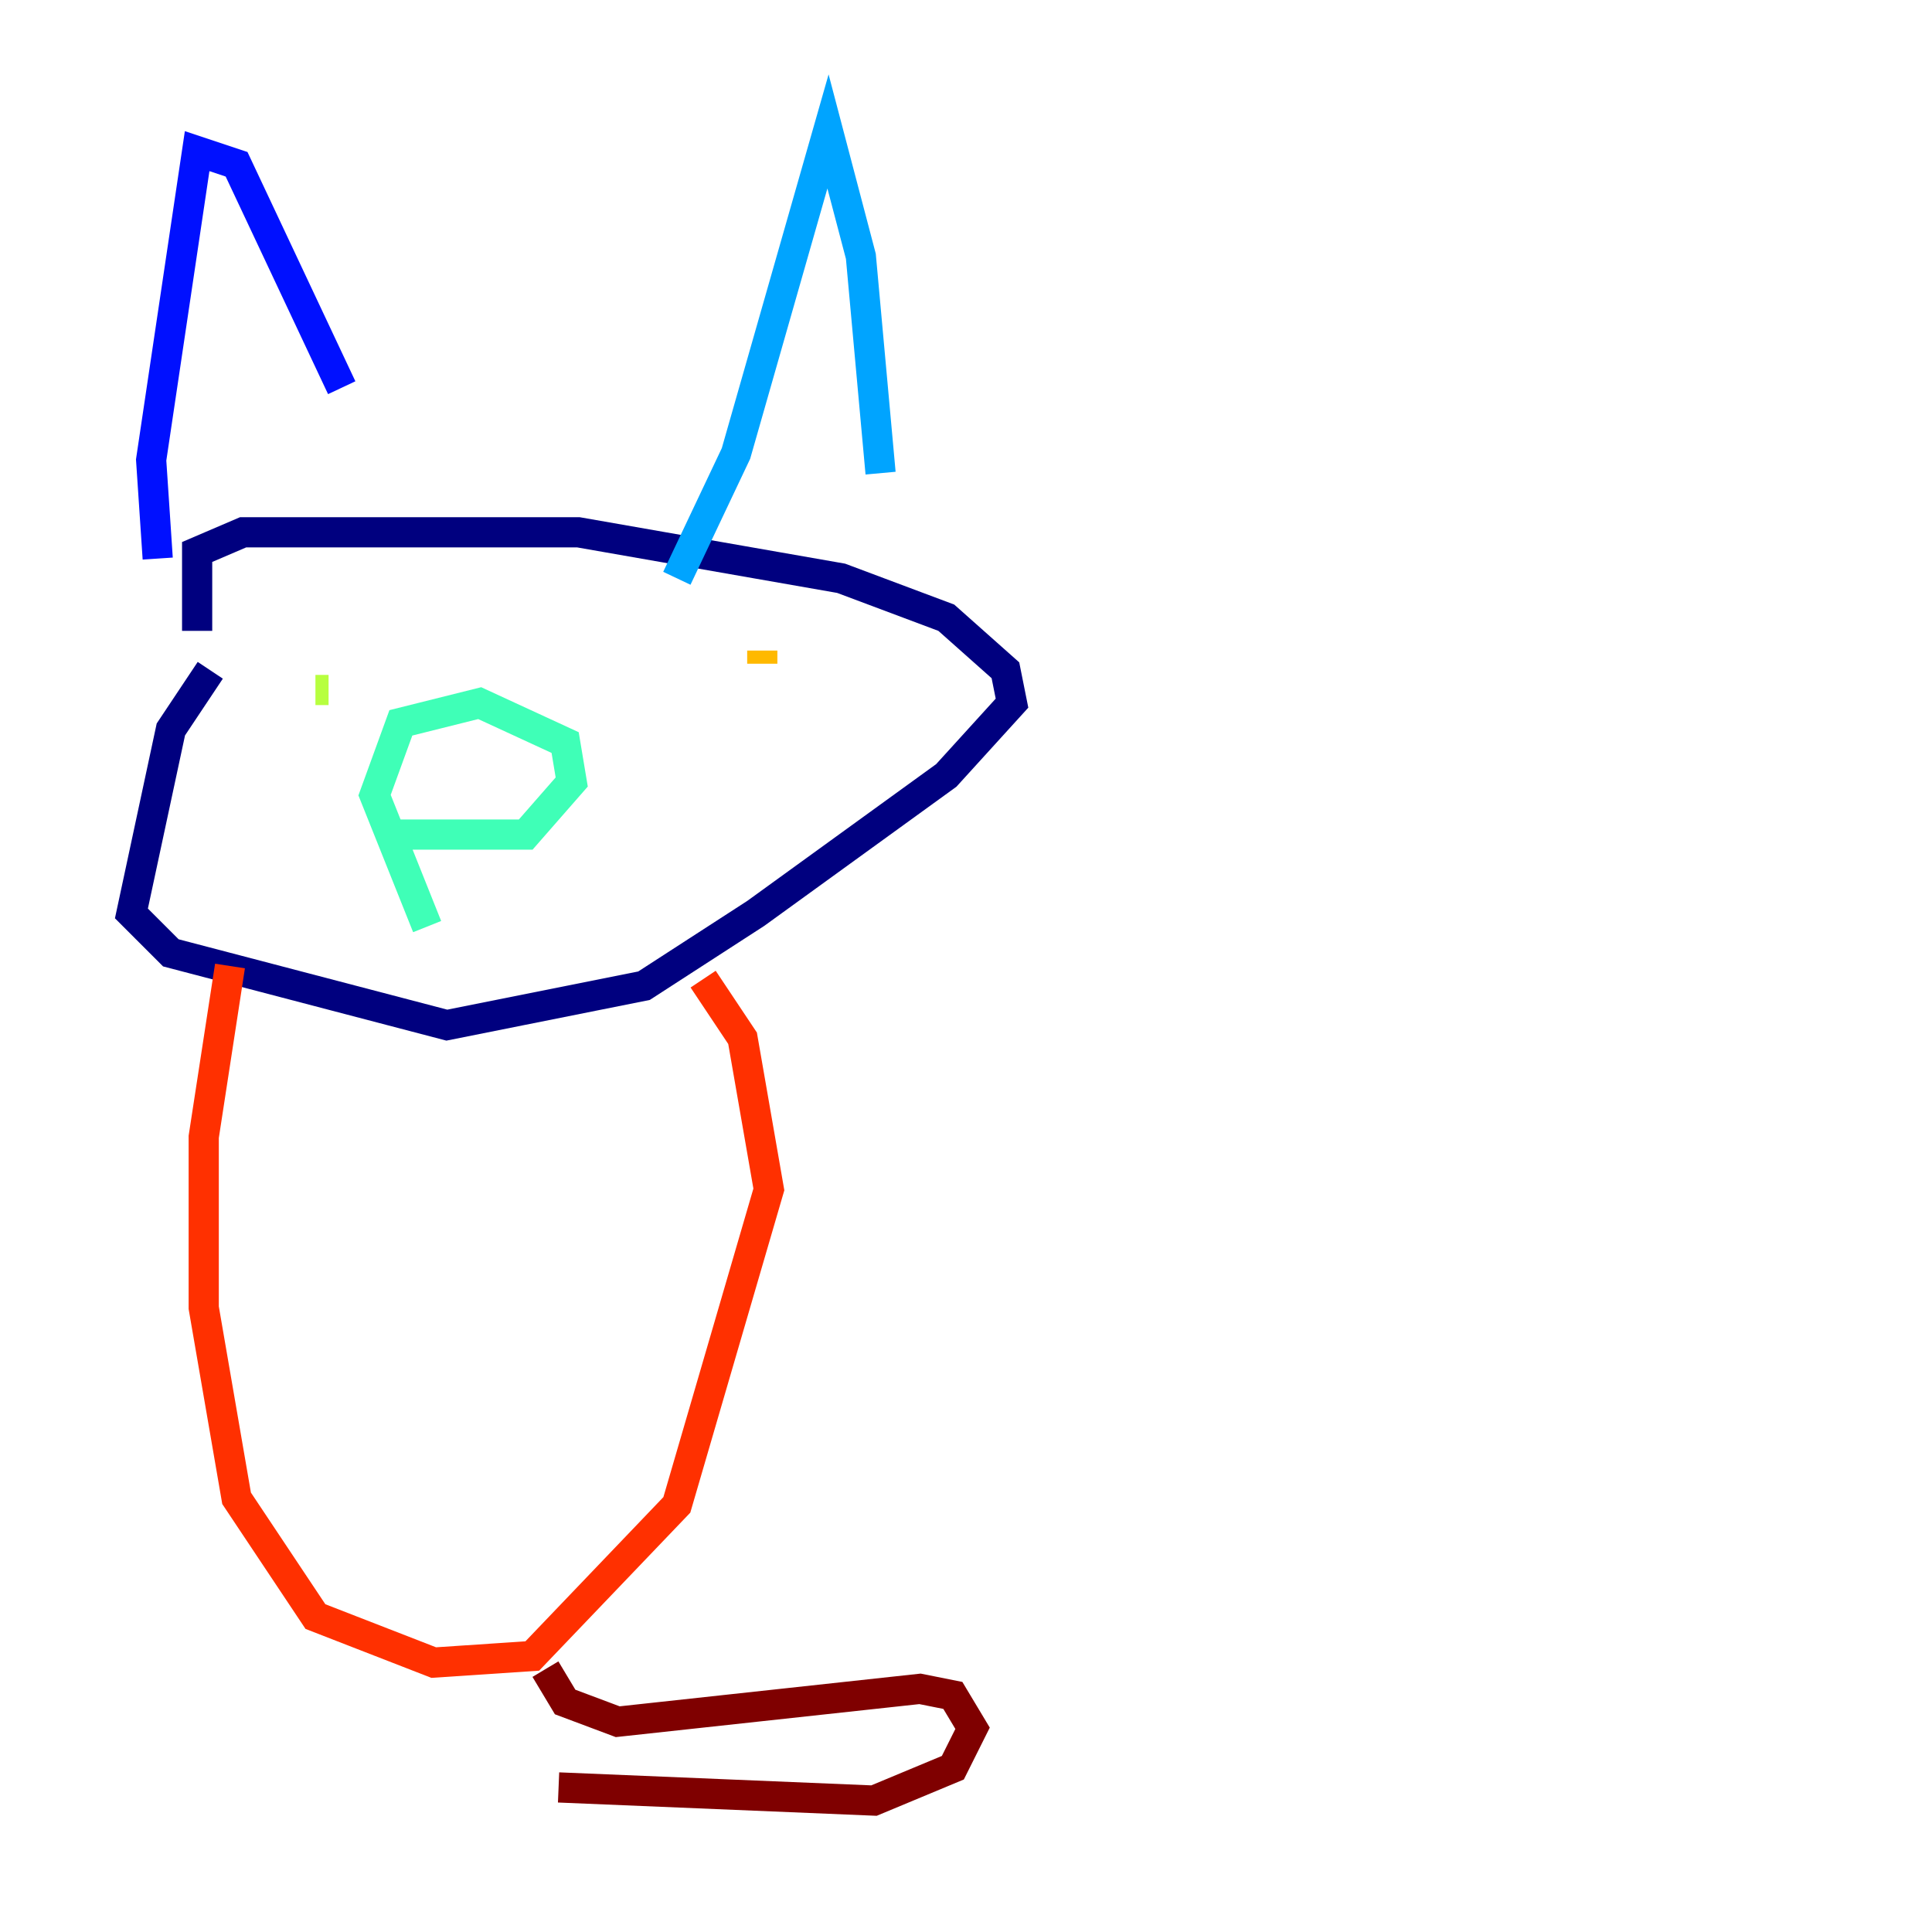 <?xml version="1.0" encoding="utf-8" ?>
<svg baseProfile="tiny" height="128" version="1.2" viewBox="0,0,128,128" width="128" xmlns="http://www.w3.org/2000/svg" xmlns:ev="http://www.w3.org/2001/xml-events" xmlns:xlink="http://www.w3.org/1999/xlink"><defs /><polyline fill="none" points="13.932,44.408 11.32,48.327 8.707,60.517 11.32,63.129 29.605,67.918 42.667,65.306 50.068,60.517 62.694,51.374 67.048,46.585 66.612,44.408 62.694,40.925 55.728,38.313 38.313,35.265 16.109,35.265 13.061,36.571 13.061,41.796" stroke="#00007f" stroke-width="2" /><polyline fill="none" points="10.449,37.007 10.014,30.476 13.061,10.014 15.674,10.884 22.64,25.687" stroke="#0010ff" stroke-width="2" /><polyline fill="none" points="44.843,38.313 48.762,30.041 54.857,8.707 57.034,16.98 58.34,31.347" stroke="#00a4ff" stroke-width="2" /><polyline fill="none" points="25.687,55.292 34.83,55.292 37.878,51.809 37.442,49.197 31.782,46.585 26.558,47.891 24.816,52.68 28.299,61.388" stroke="#3fffb7" stroke-width="2" /><polyline fill="none" points="20.898,45.714 21.769,45.714" stroke="#b7ff3f" stroke-width="2" /><polyline fill="none" points="50.503,43.102 50.503,43.973" stroke="#ffb900" stroke-width="2" /><polyline fill="none" points="15.238,64.0 13.497,75.32 13.497,86.639 15.674,99.265 20.898,107.102 28.735,110.15 35.265,109.714 44.843,99.701 50.939,78.803 49.197,68.789 46.585,64.871" stroke="#ff3000" stroke-width="2" /><polyline fill="none" points="36.136,110.585 37.442,112.762 40.925,114.068 60.952,111.891 63.129,112.326 64.435,114.503 63.129,117.116 57.905,119.293 37.007,118.422" stroke="#7f0000" stroke-width="2" /></svg>